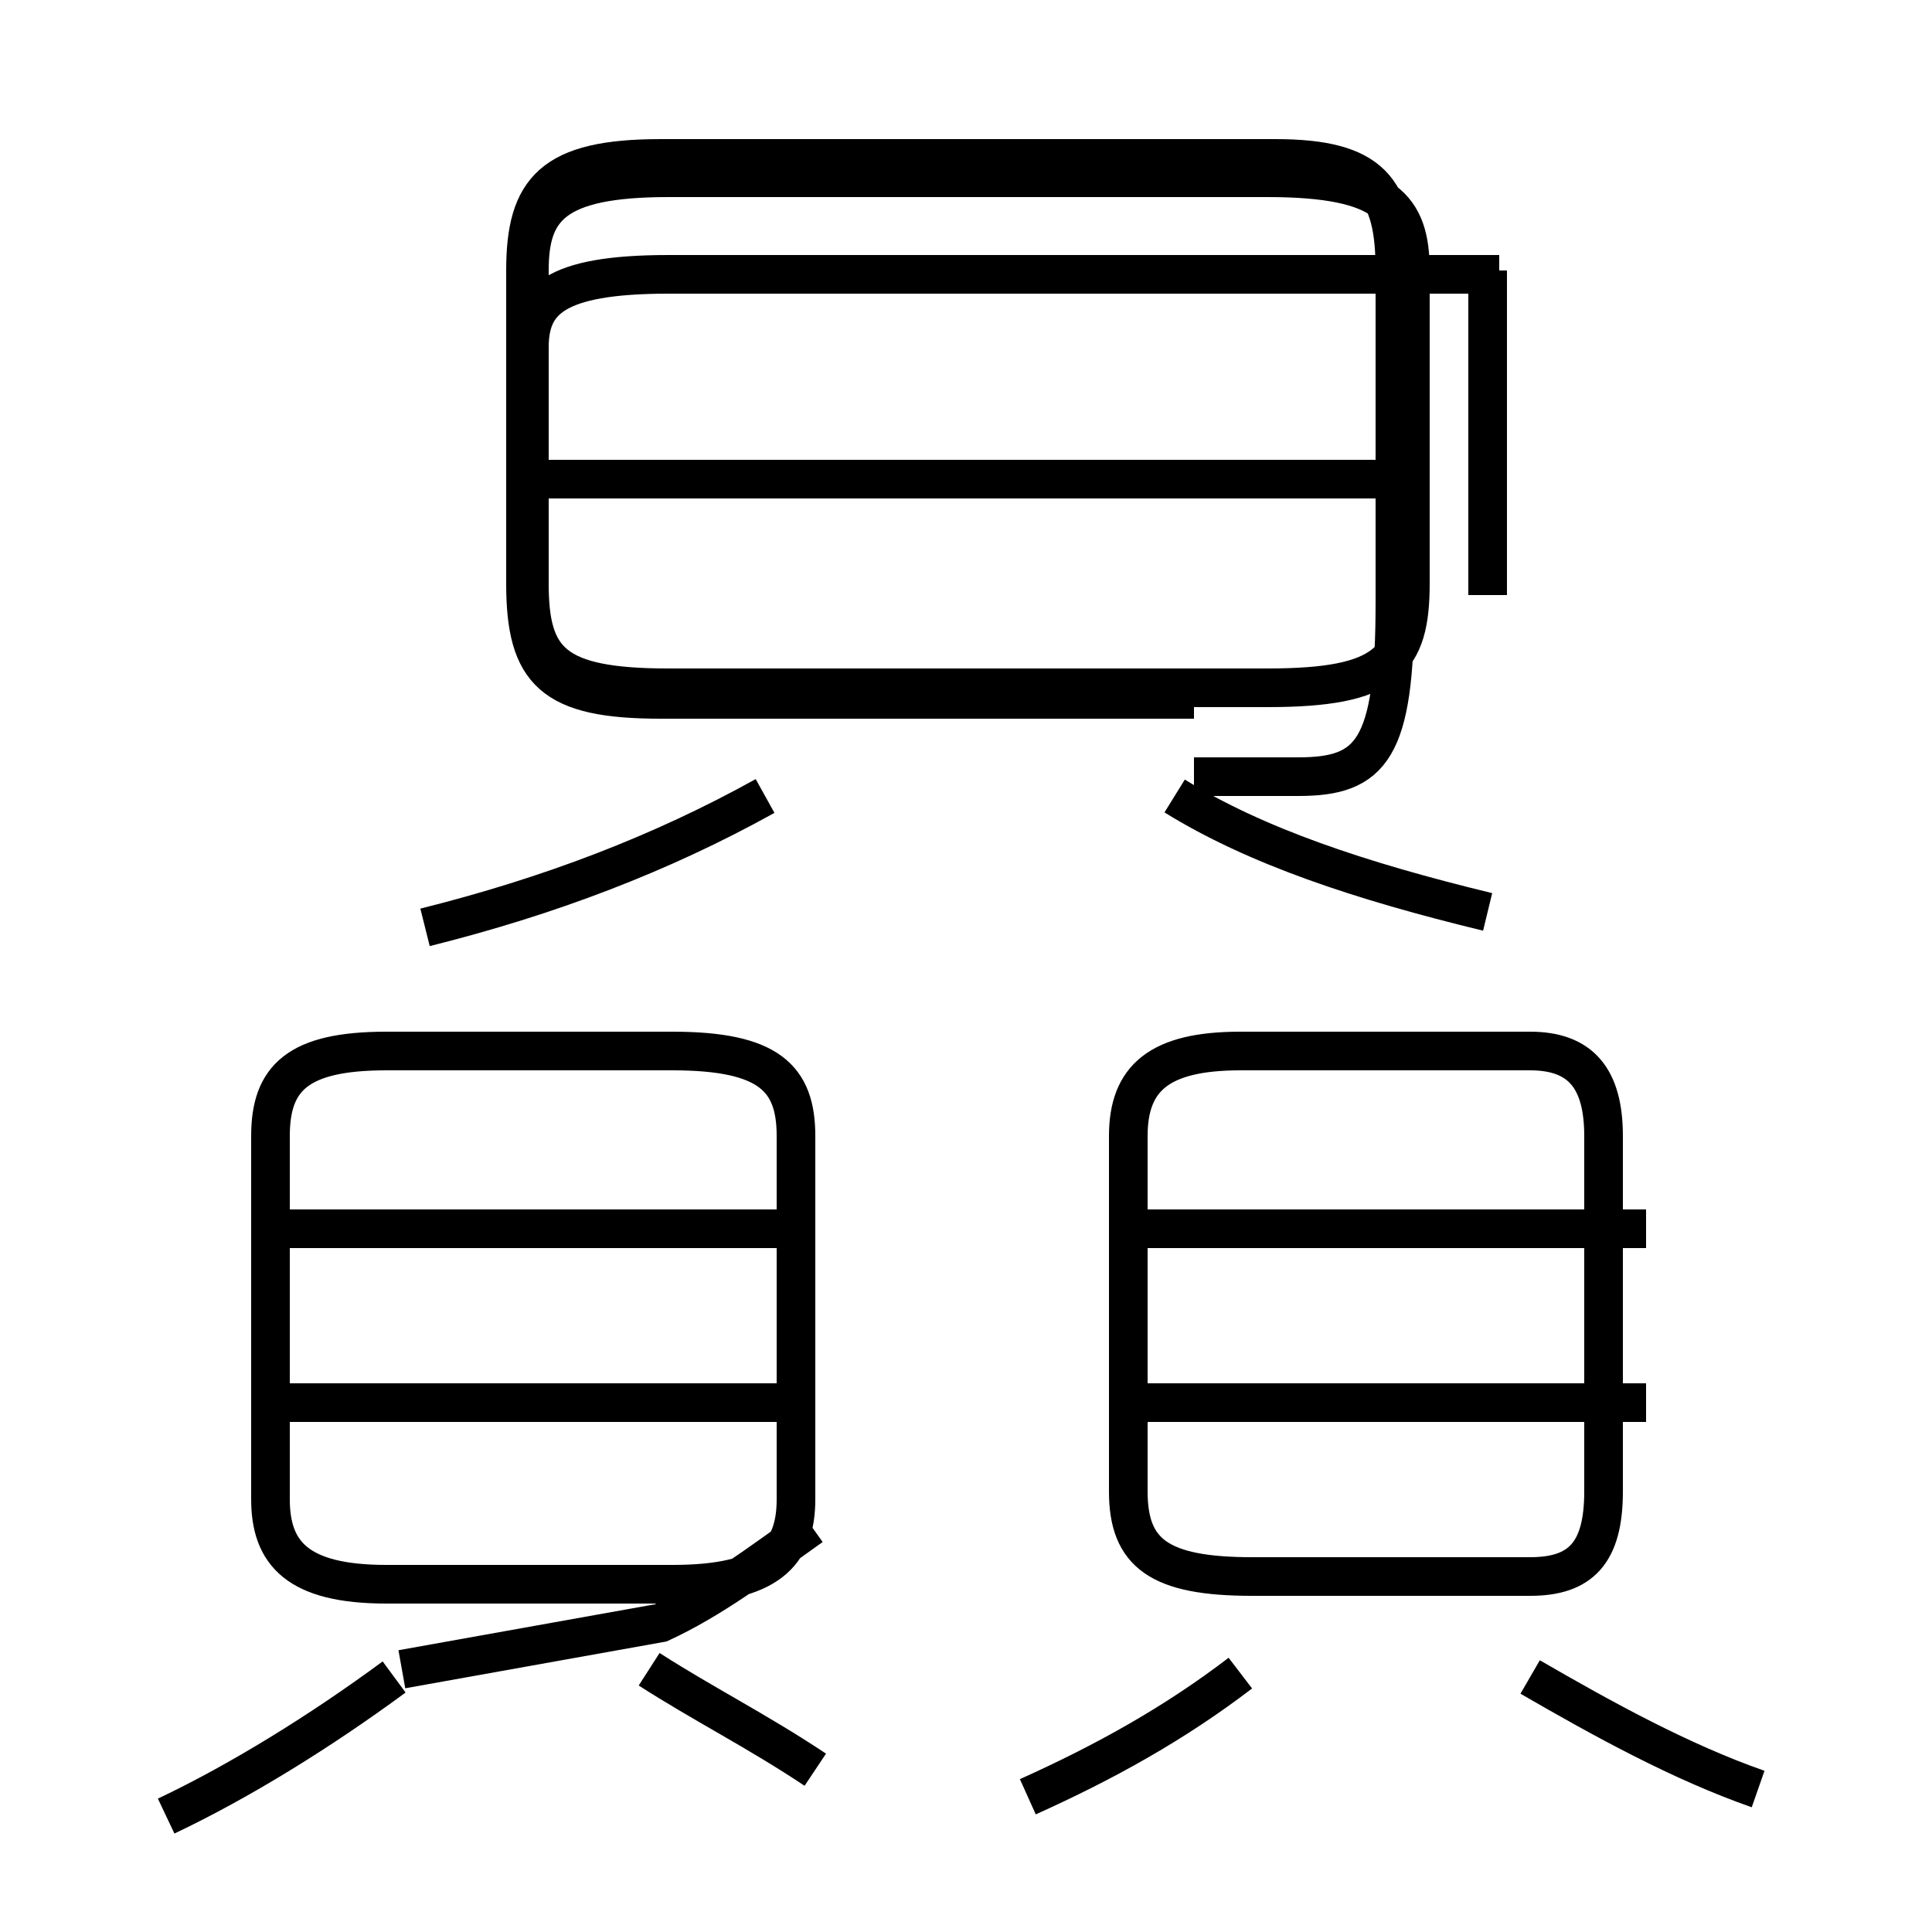 <?xml version='1.0' encoding='utf8'?>
<svg viewBox="0.0 -6.0 50.0 50.0" version="1.1" xmlns="http://www.w3.org/2000/svg">
<rect x="0.0" y="-6.0" width="50.0" height="50.0" fill="#808080" stroke="none"/>
<rect x="-1000" y="-1000" width="2000" height="2000" stroke="white" fill="white"/>
<g style="fill:white;stroke:#000000;  stroke-width:1">
<path d="M 38.5 -20.4 C 35.2 -21.2 32.5 -22.1 30.4 -23.4 M 4.3 3.0 C 6.2 2.1 8.3 0.8 10.2 -0.6 M 10.4 -0.8 L 17.1 -2.0 C 18.4 -2.6 19.6 -3.5 21.0 -4.5 M 21.1 1.8 C 19.6 0.8 18.2 0.1 16.8 -0.8 M 20.6 -5.2 L 20.6 -14.6 C 20.6 -16.1 19.9 -16.8 17.4 -16.8 L 10.0 -16.8 C 7.7 -16.8 7.0 -16.1 7.0 -14.6 L 7.0 -5.2 C 7.0 -3.8 7.7 -3.0 10.0 -3.0 L 17.4 -3.0 C 19.9 -3.0 20.6 -3.8 20.6 -5.2 Z M 20.6 -7.7 L 7.5 -7.7 M 20.6 -12.2 L 7.5 -12.2 M 26.6 2.5 C 28.6 1.6 30.4 0.6 32.1 -0.7 M 45.5 2.3 C 43.5 1.6 41.5 0.5 39.6 -0.6 M 11.0 -20.0 C 14.2 -20.8 17.1 -21.9 19.8 -23.4 M 42.6 -7.7 L 29.4 -7.7 M 32.4 -3.2 L 39.6 -3.2 C 40.9 -3.2 41.5 -3.8 41.5 -5.4 L 41.5 -14.6 C 41.5 -16.1 40.9 -16.8 39.6 -16.8 L 32.1 -16.8 C 30.0 -16.8 29.2 -16.1 29.2 -14.6 L 29.2 -5.4 C 29.2 -3.8 30.0 -3.2 32.4 -3.2 Z M 42.6 -12.2 L 29.4 -12.2 M 38.8 -36.9 L 17.3 -36.9 C 14.3 -36.9 13.7 -36.2 13.7 -35.0 L 13.7 -28.9 C 13.7 -26.9 14.3 -26.2 17.3 -26.2 L 32.8 -26.2 C 35.9 -26.2 36.5 -26.9 36.5 -28.9 L 36.5 -37.0 C 36.5 -38.6 35.9 -39.4 32.8 -39.4 L 17.3 -39.4 C 14.3 -39.4 13.7 -38.6 13.7 -37.0 L 13.7 -28.9 C 13.7 -26.9 14.3 -26.2 17.3 -26.2 L 29.4 -26.2 M 36.0 -31.6 L 14.2 -31.6 M 30.9 -23.9 L 33.6 -23.9 C 35.5 -23.9 36.1 -24.6 36.1 -28.4 L 36.1 -37.0 C 36.1 -39.1 35.5 -39.9 33.0 -39.9 L 17.1 -39.9 C 14.3 -39.9 13.6 -39.1 13.6 -37.0 L 13.6 -28.9 C 13.6 -26.6 14.3 -25.9 17.1 -25.9 L 30.9 -25.9 M 38.5 -37.0 L 38.5 -28.6" transform="translate(0.0, 38.0)" />
</g>
</svg>